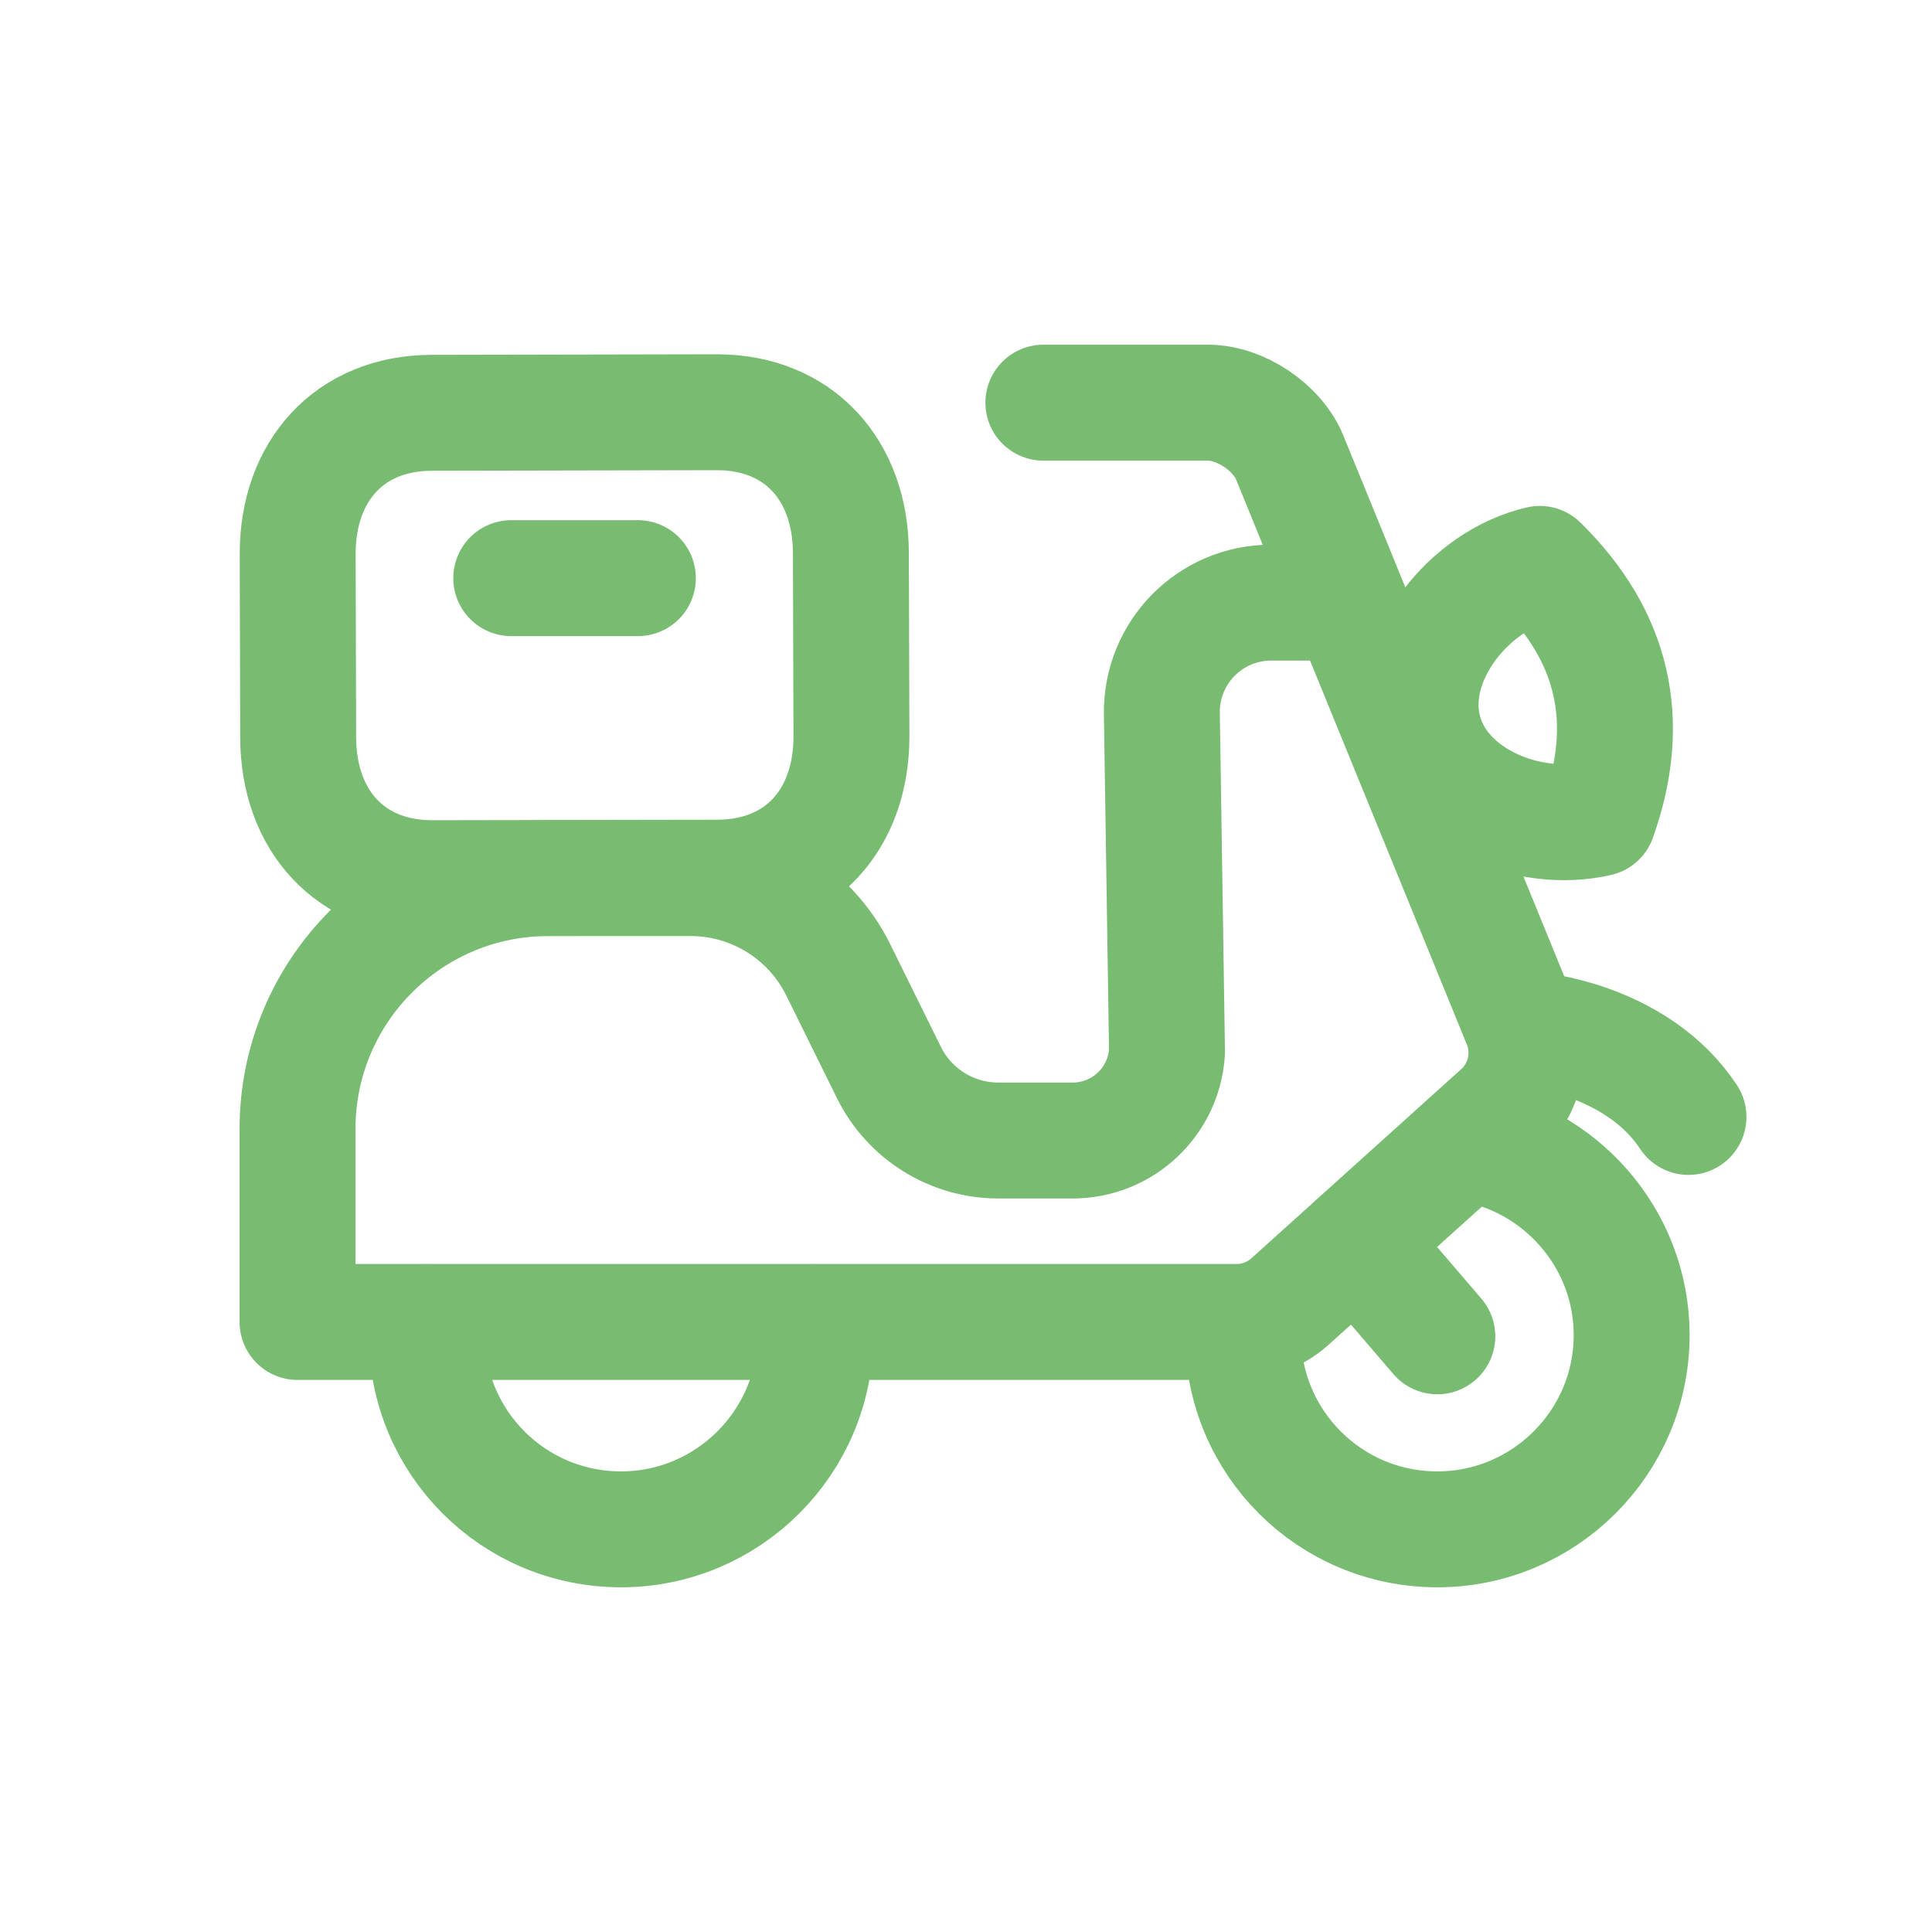 <svg width="24" height="24" viewBox="0 0 24 24" fill="none" xmlns="http://www.w3.org/2000/svg">
<path d="M12.961 5.002H15.005C15.41 5.002 15.868 5.309 16.022 5.685L18.888 12.702C19.047 13.09 18.945 13.536 18.633 13.817L16.027 16.166C15.844 16.331 15.607 16.422 15.362 16.422H3.696V14.025C3.696 12.304 5.091 10.908 6.812 10.908H8.58C9.357 10.908 10.067 11.349 10.412 12.046L11.043 13.324C11.299 13.841 11.826 14.168 12.402 14.168H13.324C13.945 14.168 14.459 13.686 14.497 13.067L14.433 8.865C14.422 8.106 15.033 7.486 15.791 7.486H16.758" stroke="#78BC71" stroke-width="1.44" stroke-linecap="round" stroke-linejoin="round"/>
<path d="M10.121 16.425C10.129 16.475 10.129 16.533 10.129 16.583C10.129 17.919 9.042 18.998 7.715 18.998C6.378 18.998 5.301 17.919 5.301 16.583C5.301 16.533 5.301 16.475 5.309 16.425" stroke="#78BC71" stroke-width="1.44" stroke-linecap="round" stroke-linejoin="round"/>
<path d="M18.212 14.202C19.373 14.377 20.269 15.38 20.269 16.584C20.269 17.919 19.182 18.998 17.855 18.998C16.519 18.998 15.441 17.919 15.441 16.584" stroke="#78BC71" stroke-width="1.44" stroke-linecap="round" stroke-linejoin="round"/>
<path d="M17.855 16.6L16.849 15.427" stroke="#78BC71" stroke-width="1.44" stroke-linecap="round" stroke-linejoin="round"/>
<path d="M19.146 12.81C19.146 12.81 20.359 12.941 20.975 13.875" stroke="#78BC71" stroke-width="1.44" stroke-linecap="round" stroke-linejoin="round"/>
<path fill-rule="evenodd" clip-rule="evenodd" d="M19.854 10.167C18.98 10.368 17.88 9.912 17.679 9.039C17.479 8.166 18.255 7.206 19.128 7.005C20.044 7.904 20.286 8.958 19.854 10.167Z" stroke="#78BC71" stroke-width="1.44" stroke-linecap="round" stroke-linejoin="round"/>
<path d="M5.362 5.128L8.898 5.121C9.926 5.118 10.568 5.843 10.57 6.87L10.577 9.145C10.579 10.172 9.941 10.9 8.913 10.903L5.377 10.909C4.348 10.912 3.706 10.187 3.704 9.16L3.698 6.885C3.695 5.858 4.336 5.13 5.362 5.128Z" stroke="#78BC71" stroke-width="1.44" stroke-linecap="round" stroke-linejoin="round"/>
<path d="M6.351 7.182H7.924" stroke="#78BC71" stroke-width="1.44" stroke-linecap="round" stroke-linejoin="round"/>
</svg>
